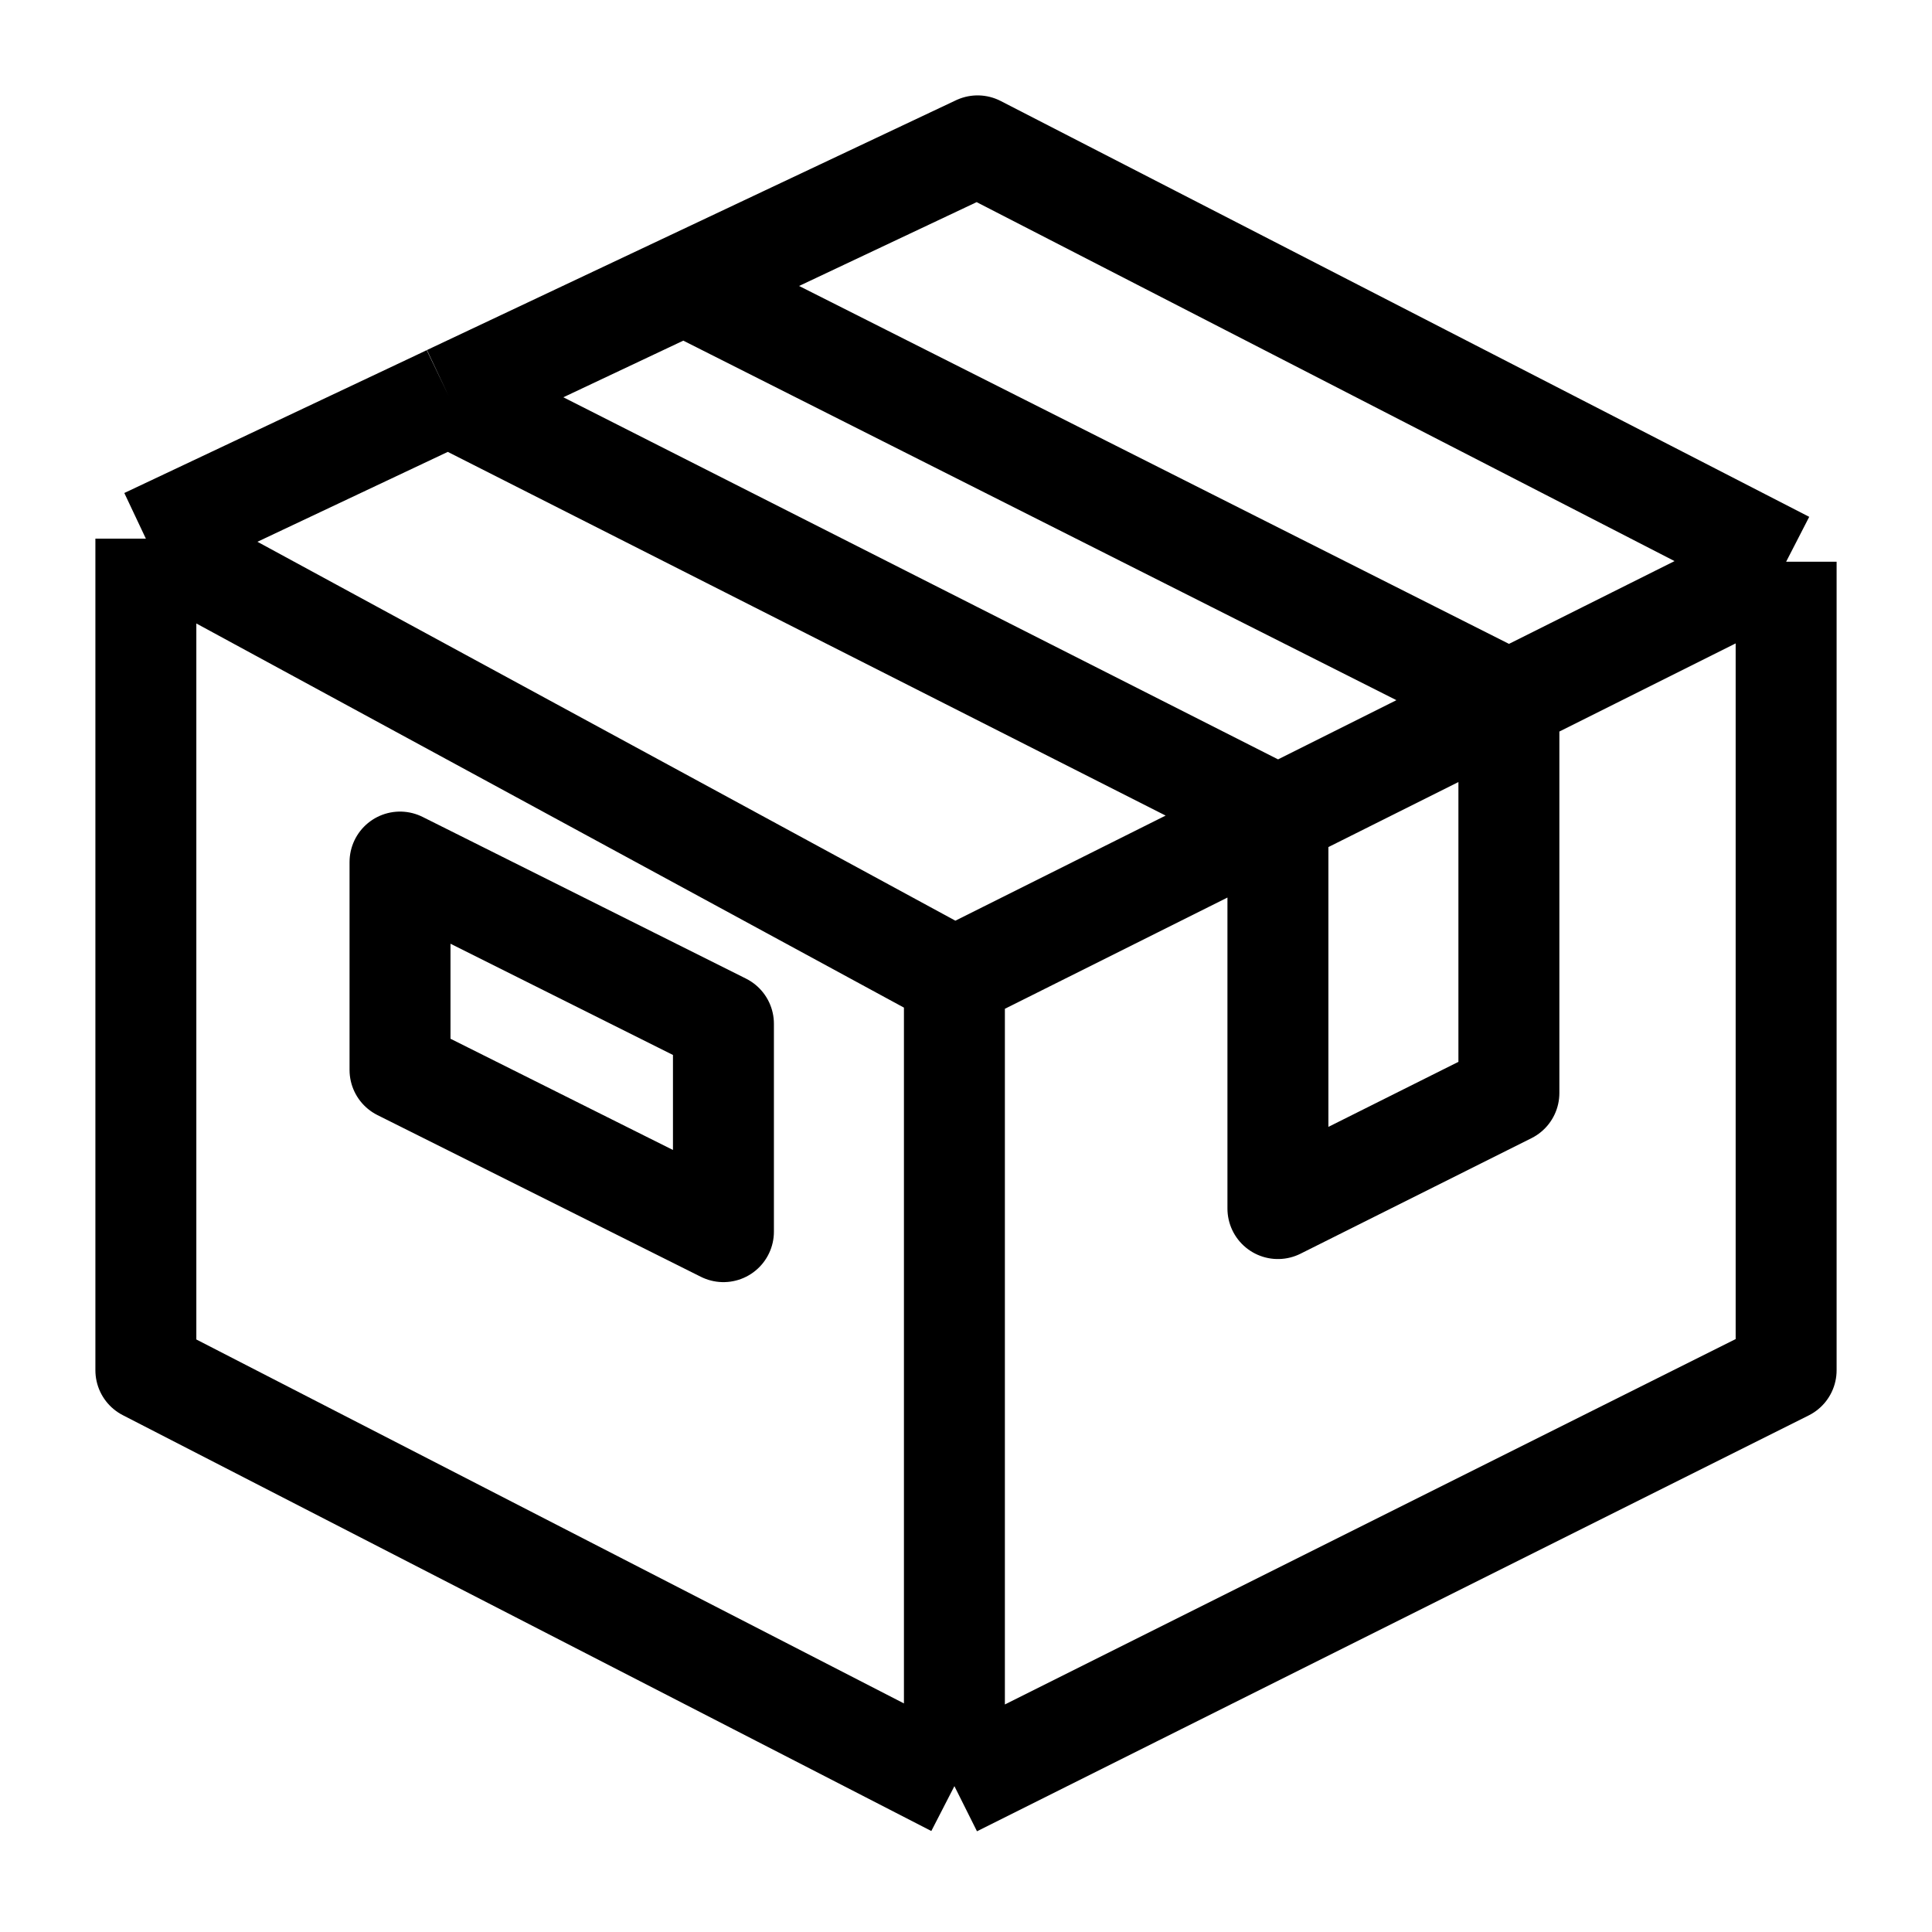 <svg width="20" height="20" viewBox="0 0 20 20" fill="none" xmlns="http://www.w3.org/2000/svg">
<path d="M1.51 5.576V14.185L9.88 18.49M1.51 5.576L9.88 10.12M1.51 5.576L4.549 4.141L4.643 4.096M9.88 18.49L18.49 14.185V5.815M9.88 18.49V10.12M18.49 5.815L10.12 1.51L7.081 2.945M18.49 5.815L15.62 7.25M9.88 10.12L13.229 8.446M7.081 2.945L15.62 7.25M7.081 2.945L4.643 4.096M15.62 7.25V11.315L13.229 12.511V8.446M15.62 7.25L13.229 8.446M13.229 8.446L4.643 4.096M4.141 8.924L7.489 10.598V12.75L4.141 11.076V8.924Z" stroke="currentColor" stroke-width="1.045" stroke-linejoin="round"/>
</svg>
